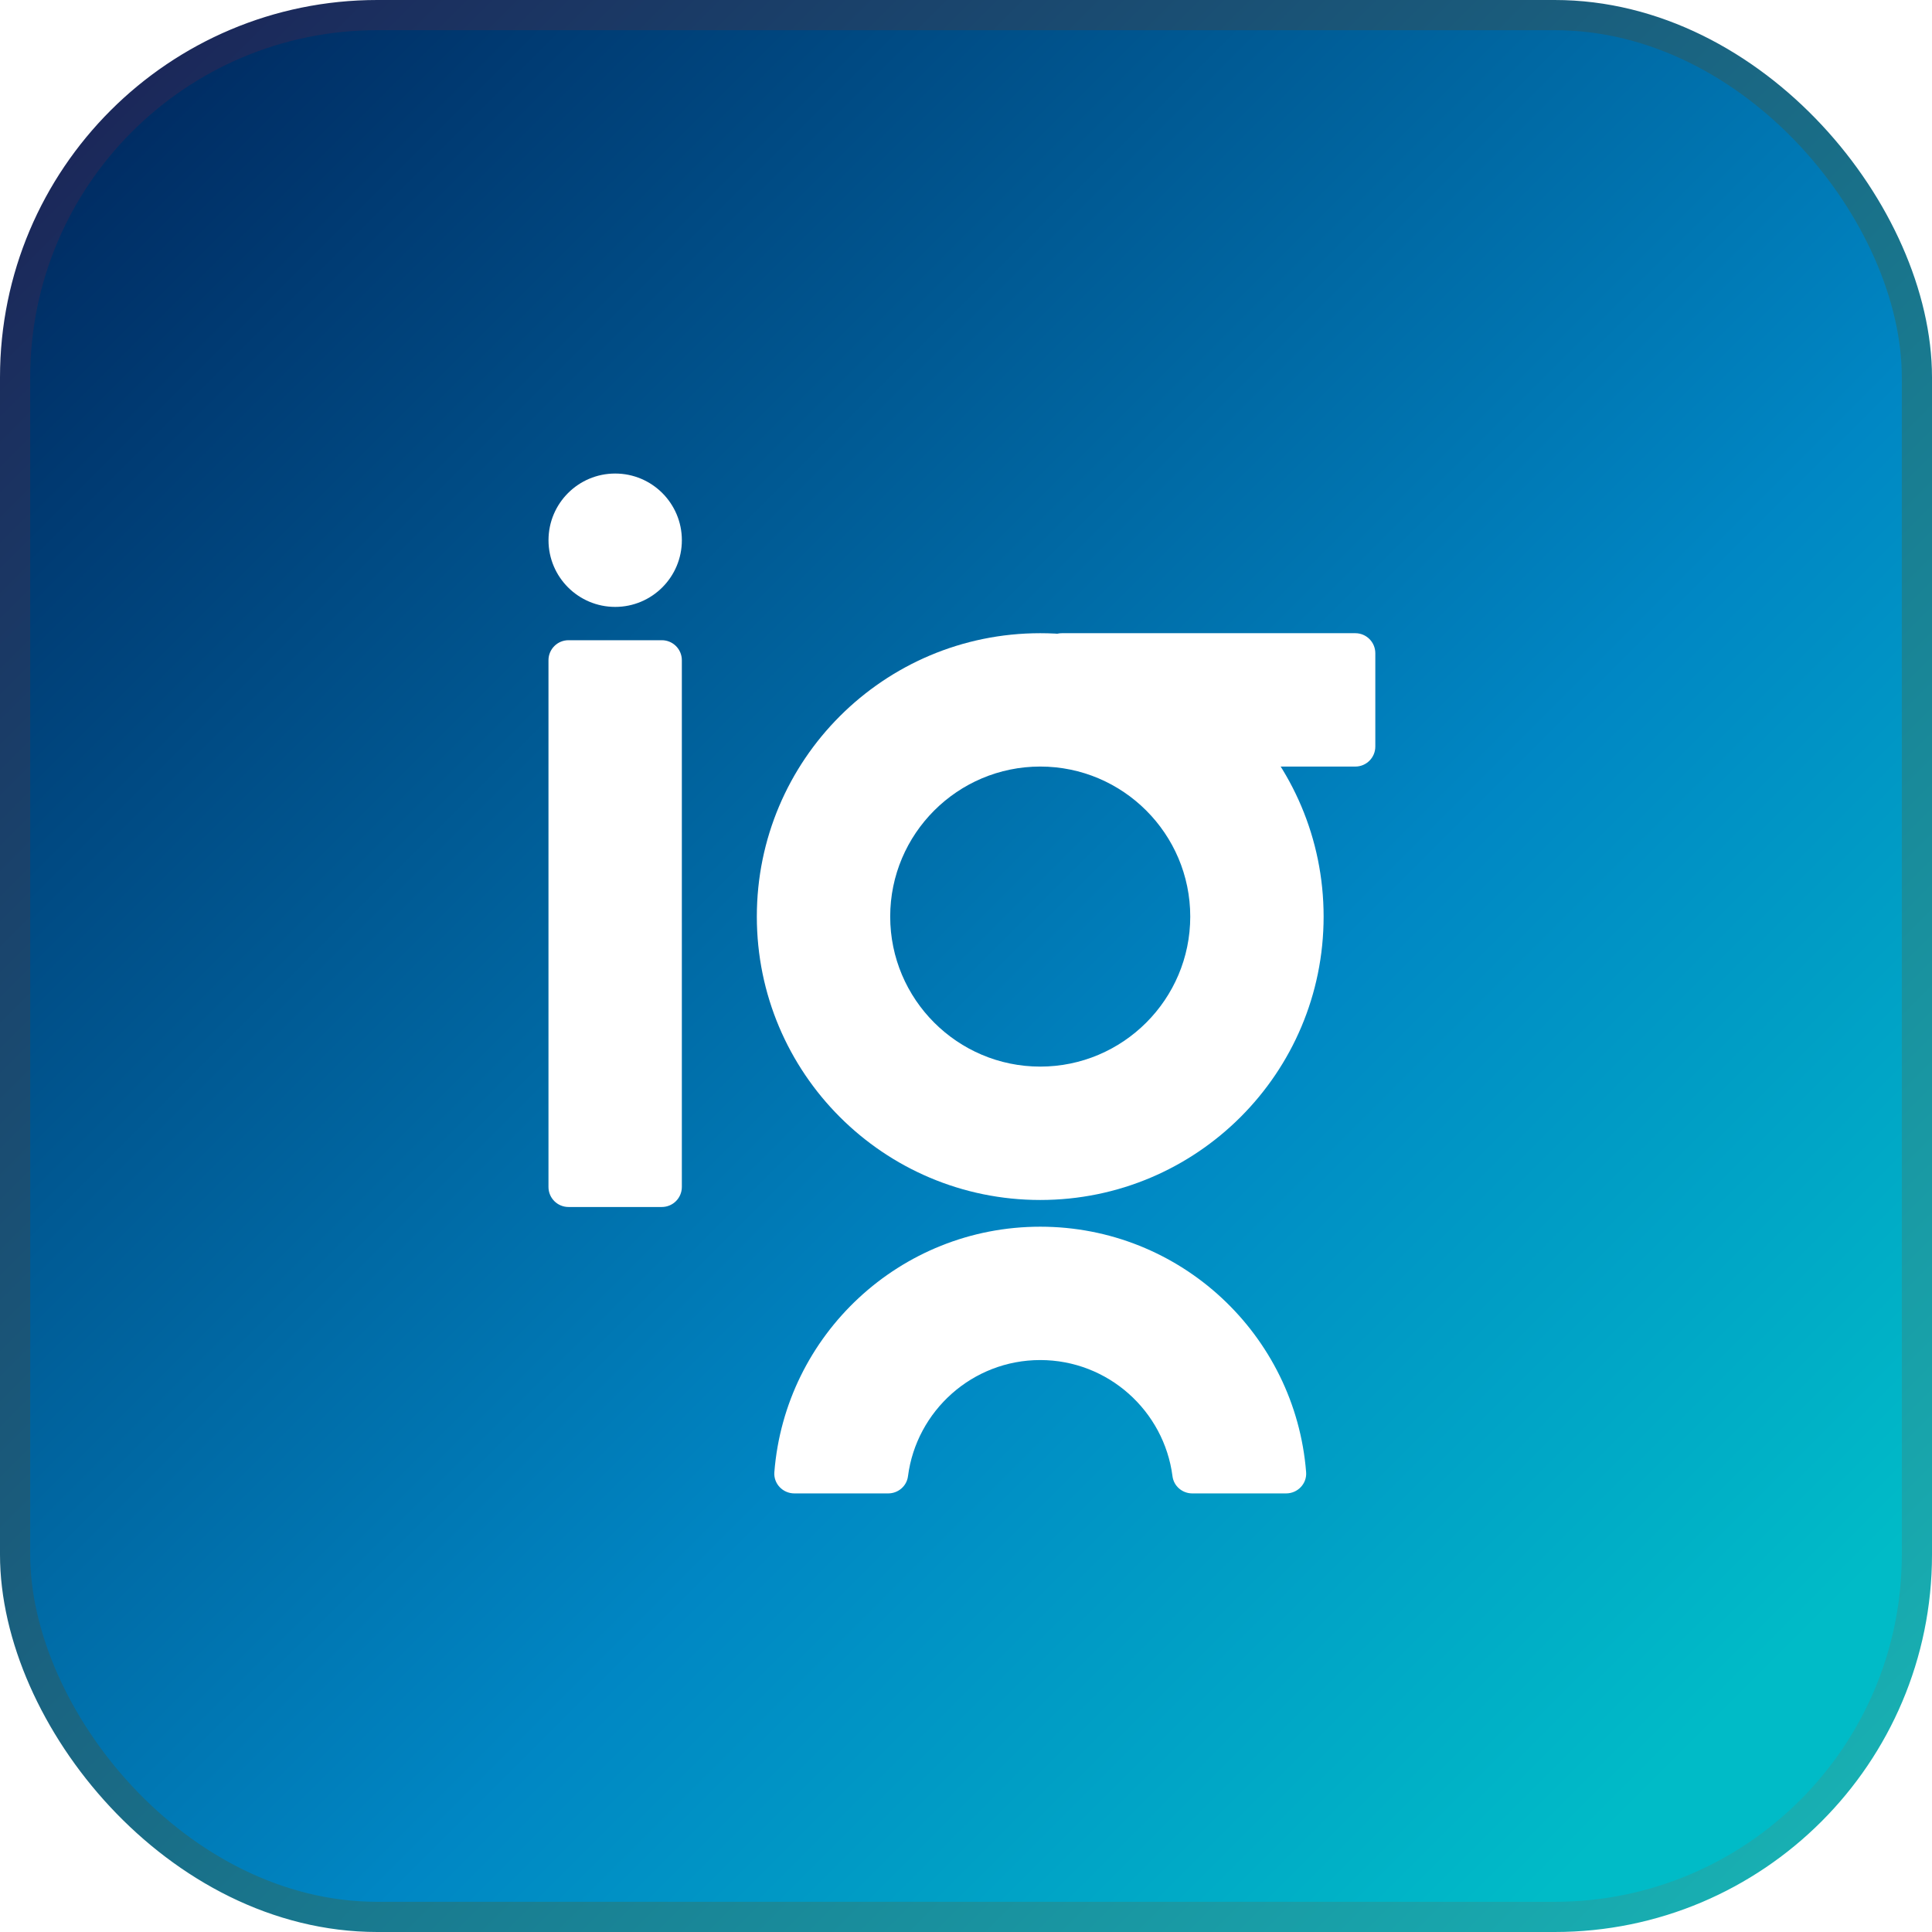 <svg viewBox="0 0 128 128" fill="none" xmlns="http://www.w3.org/2000/svg">
<rect x="1" y="1" width="126" height="126" rx="24" fill="url(#paint0_linear)" stroke="url(#paint1_linear)" stroke-width="2"/>
<g filter="url(#filter0_d)">
<path d="M40.758 30.373C38.318 30.373 36.34 32.351 36.34 34.791C36.34 37.23 38.318 39.209 40.758 39.209C43.197 39.209 45.175 37.23 45.175 34.791C45.175 32.351 43.198 30.373 40.758 30.373Z" fill="white"/>
<path d="M43.848 78.966H37.663C36.931 78.966 36.338 78.373 36.338 77.641V42.742C36.338 42.01 36.931 41.416 37.663 41.416H43.848C44.58 41.416 45.174 42.009 45.174 42.742V77.641C45.173 78.373 44.58 78.966 43.848 78.966Z" fill="white"/>
<path d="M69.029 48.462V42.277C69.029 41.545 69.623 40.951 70.355 40.951H89.793C90.525 40.951 91.118 41.544 91.118 42.277V48.462C91.118 49.194 90.525 49.787 89.793 49.787H70.355C69.623 49.787 69.029 49.193 69.029 48.462Z" fill="white"/>
<path d="M68.918 49.786C74.398 49.786 78.857 54.245 78.857 59.726C78.857 65.206 74.398 69.665 68.918 69.665C63.437 69.665 58.978 65.206 58.978 59.726C58.978 54.245 63.437 49.786 68.918 49.786ZM68.918 40.951C58.548 40.951 50.142 49.357 50.142 59.726C50.142 70.096 58.548 78.502 68.918 78.502C79.287 78.502 87.693 70.096 87.693 59.726C87.693 49.357 79.287 40.951 68.918 40.951Z" fill="white"/>
<path d="M68.918 89.107C73.405 89.107 77.122 92.469 77.681 96.807C77.765 97.46 78.332 97.942 78.99 97.942H85.21C85.974 97.942 86.594 97.297 86.534 96.536C85.818 87.434 78.204 80.272 68.918 80.272C59.632 80.272 52.019 87.434 51.303 96.536C51.243 97.298 51.862 97.942 52.626 97.942H58.846C59.505 97.942 60.072 97.46 60.156 96.807C60.714 92.469 64.431 89.107 68.918 89.107Z" fill="white"/>
</g>
<defs>
<filter id="filter0_d" x="31.338" y="26.373" width="64.781" height="77.569" filterUnits="userSpaceOnUse" color-interpolation-filters="sRGB">
<feFlood flood-opacity="0" result="BackgroundImageFix"/>
<feColorMatrix in="SourceAlpha" type="matrix" values="0 0 0 0 0 0 0 0 0 0 0 0 0 0 0 0 0 0 127 0"/>
<feOffset dy="1"/>
<feGaussianBlur stdDeviation="2.5"/>
<feColorMatrix type="matrix" values="0 0 0 0 0 0 0 0 0 0 0 0 0 0 0 0 0 0 0.2 0"/>
<feBlend mode="normal" in2="BackgroundImageFix" result="effect1_dropShadow"/>
<feBlend mode="normal" in="SourceGraphic" in2="effect1_dropShadow" result="shape"/>
</filter>
<linearGradient id="paint0_linear" x1="5.424" y1="10.576" x2="123.39" y2="128.542" gradientUnits="userSpaceOnUse">
<stop stop-color="#002C63"/>
<stop offset="0.576" stop-color="#0087C4"/>
<stop offset="0.899" stop-color="#00BBC7"/>
</linearGradient>
<linearGradient id="paint1_linear" x1="0" y1="0" x2="128" y2="128" gradientUnits="userSpaceOnUse">
<stop stop-color="#1B1F54"/>
<stop offset="1" stop-color="#18B8B8"/>
</linearGradient>
</defs>
</svg>
